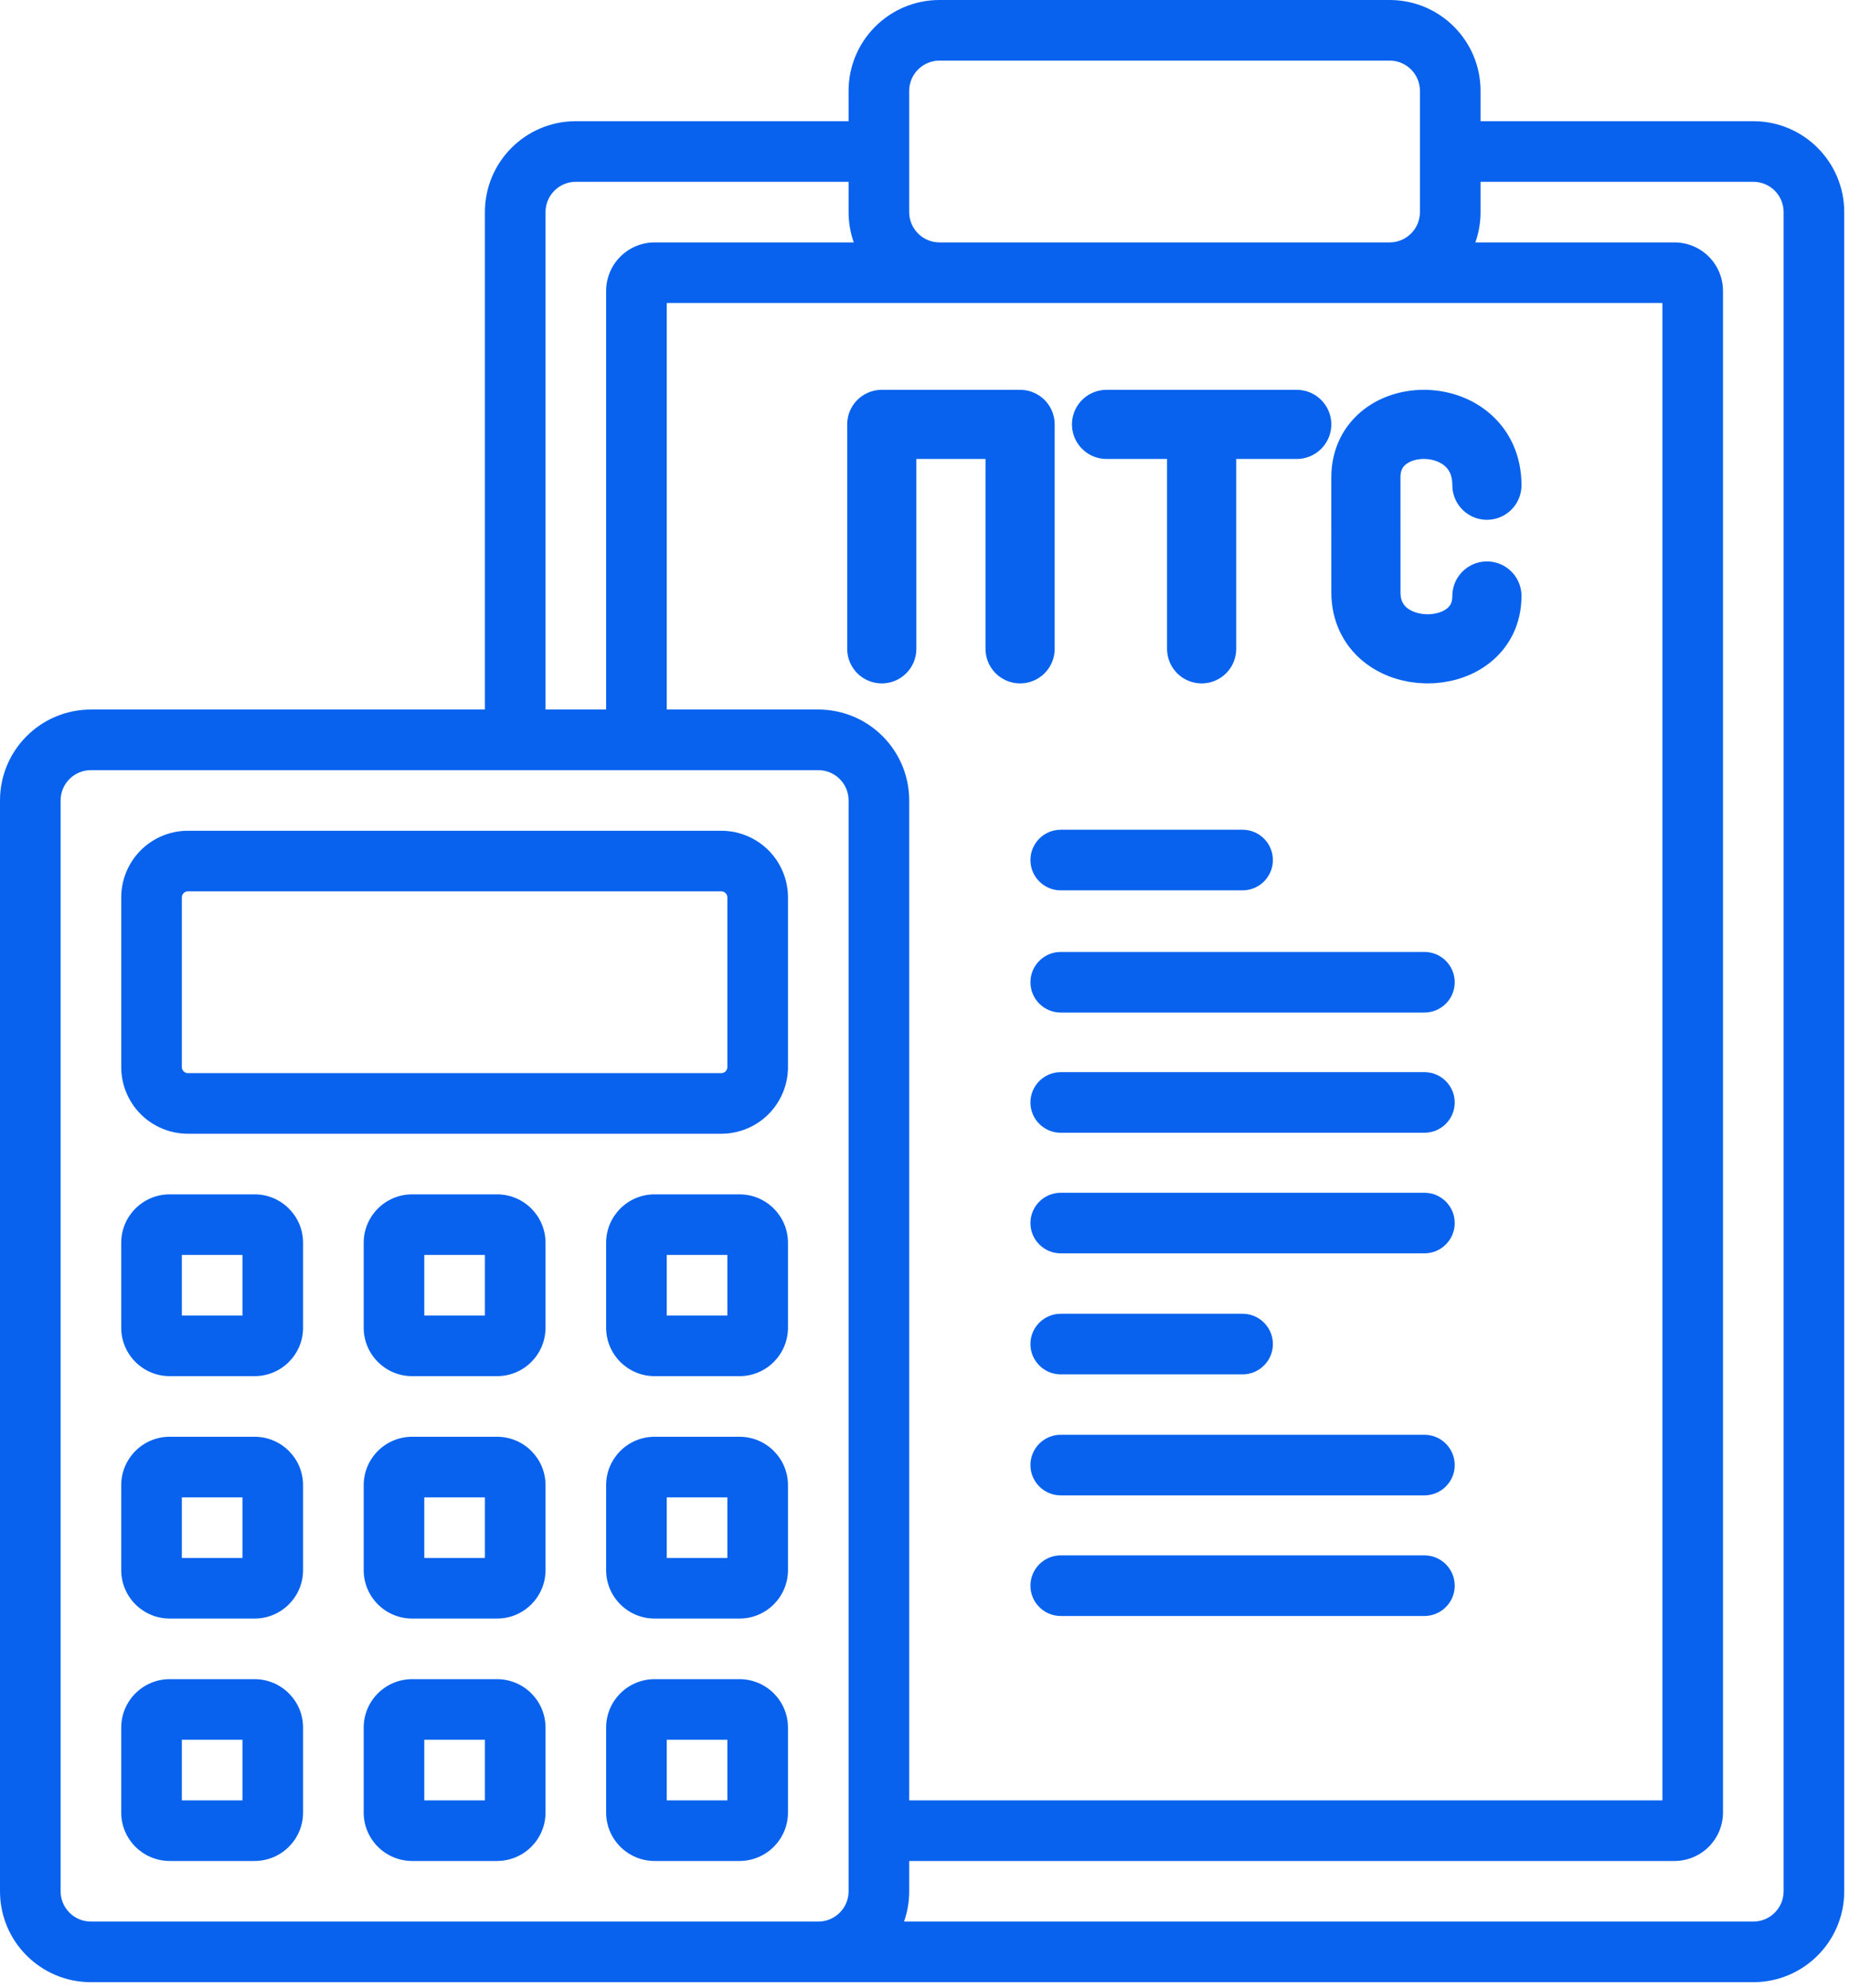 <svg width="107" height="115" viewBox="0 0 107 115" fill="none" xmlns="http://www.w3.org/2000/svg">
<g id="Group 21">
<path id="Vector" fill-rule="evenodd" clip-rule="evenodd" d="M49.081 7.011H33.305C30.4 7.011 28.046 9.365 28.046 12.27V41.046H5.259C2.354 41.046 0 43.4 0 46.305V109.408C0 112.313 2.354 114.667 5.259 114.667H87.384V111.161H52.286C52.481 110.612 52.586 110.023 52.586 109.408V107.655H96.85C97.593 107.655 98.306 107.359 98.832 106.833C99.358 106.307 99.654 105.594 99.654 104.851V16.828C99.654 16.084 99.358 15.371 98.832 14.845C98.306 14.32 97.593 14.023 96.85 14.023H85.332C85.527 13.474 85.632 12.885 85.632 12.27V10.517H101.407C102.375 10.517 103.16 11.303 103.16 12.27V109.408C103.16 110.375 102.375 111.161 101.407 111.161H87.384V114.667H101.407C104.312 114.667 106.666 112.313 106.666 109.408V12.27C106.666 9.365 104.312 7.011 101.407 7.011H85.632V5.259C85.632 2.354 83.278 0 80.373 0H54.338C51.434 0 49.08 2.354 49.08 5.259L49.081 7.011ZM5.259 44.552H47.328C48.295 44.552 49.081 45.337 49.081 46.305V109.408C49.081 110.375 48.295 111.161 47.328 111.161H5.259C4.291 111.161 3.506 110.375 3.506 109.408V46.305C3.506 45.337 4.291 44.552 5.259 44.552ZM38.563 41.046H47.328C50.232 41.046 52.586 43.4 52.586 46.305V104.15H96.15V17.529H38.563V41.046ZM49.081 10.517H33.305C32.337 10.517 31.552 11.303 31.552 12.27V41.046H35.057V16.828C35.057 16.084 35.354 15.371 35.88 14.845C36.406 14.32 37.119 14.023 37.862 14.023H49.38C49.185 13.474 49.081 12.885 49.081 12.27L49.081 10.517ZM82.126 5.259V12.27C82.126 13.237 81.341 14.023 80.374 14.023H54.339C53.372 14.023 52.586 13.237 52.586 12.27V5.259C52.586 4.291 53.372 3.506 54.339 3.506H80.374C81.341 3.506 82.126 4.291 82.126 5.259Z" fill="#0862EE"/>
<path id="Vector_2" fill-rule="evenodd" clip-rule="evenodd" d="M45.575 51.914C45.575 50.892 45.168 49.911 44.446 49.187C43.722 48.465 42.74 48.058 41.718 48.058H10.868C9.846 48.058 8.865 48.465 8.141 49.187C7.418 49.911 7.012 50.892 7.012 51.914V61.73C7.012 62.752 7.418 63.733 8.141 64.457C8.865 65.179 9.846 65.586 10.868 65.586H41.718C42.74 65.586 43.722 65.179 44.446 64.457C45.168 63.733 45.575 62.752 45.575 61.73V51.914ZM42.069 51.914V61.73C42.069 61.823 42.032 61.912 41.966 61.977C41.901 62.044 41.812 62.081 41.718 62.081H10.868C10.775 62.081 10.685 62.044 10.62 61.977C10.554 61.912 10.517 61.823 10.517 61.73V51.914C10.517 51.821 10.554 51.731 10.62 51.667C10.685 51.6 10.775 51.563 10.868 51.563H41.718C41.812 51.563 41.901 51.6 41.966 51.667C42.032 51.731 42.069 51.821 42.069 51.914Z" fill="#0862EE"/>
<path id="Vector_3" fill-rule="evenodd" clip-rule="evenodd" d="M17.529 76.805V71.897C17.529 70.347 16.273 69.092 14.724 69.092H9.816C8.267 69.092 7.011 70.347 7.011 71.897V76.805C7.011 78.354 8.267 79.609 9.816 79.609H14.724C16.273 79.609 17.529 78.354 17.529 76.805ZM10.517 76.103H14.023V72.598H10.517V76.103Z" fill="#0862EE"/>
<path id="Vector_4" fill-rule="evenodd" clip-rule="evenodd" d="M17.529 90.828V85.92C17.529 84.37 16.273 83.115 14.724 83.115H9.816C8.267 83.115 7.011 84.37 7.011 85.92V90.828C7.011 92.377 8.267 93.632 9.816 93.632H14.724C16.273 93.632 17.529 92.377 17.529 90.828ZM10.517 90.126H14.023V86.621H10.517V90.126Z" fill="#0862EE"/>
<path id="Vector_5" fill-rule="evenodd" clip-rule="evenodd" d="M17.529 104.851V99.942C17.529 98.393 16.273 97.138 14.724 97.138H9.816C8.267 97.138 7.011 98.393 7.011 99.942V104.851C7.011 106.4 8.267 107.655 9.816 107.655H14.724C16.273 107.655 17.529 106.4 17.529 104.851ZM10.517 104.149H14.023V100.644H10.517V104.149Z" fill="#0862EE"/>
<path id="Vector_6" fill-rule="evenodd" clip-rule="evenodd" d="M31.552 76.805V71.897C31.552 70.347 30.297 69.092 28.747 69.092H23.839C22.29 69.092 21.035 70.347 21.035 71.897V76.805C21.035 78.354 22.29 79.609 23.839 79.609H28.747C30.297 79.609 31.552 78.354 31.552 76.805ZM24.54 76.103H28.046V72.598H24.54V76.103Z" fill="#0862EE"/>
<path id="Vector_7" fill-rule="evenodd" clip-rule="evenodd" d="M31.552 90.828V85.92C31.552 84.37 30.297 83.115 28.747 83.115H23.839C22.29 83.115 21.035 84.37 21.035 85.92V90.828C21.035 92.377 22.29 93.632 23.839 93.632H28.747C30.297 93.632 31.552 92.377 31.552 90.828ZM24.54 90.126H28.046V86.621H24.54V90.126Z" fill="#0862EE"/>
<path id="Vector_8" fill-rule="evenodd" clip-rule="evenodd" d="M31.552 104.851V99.942C31.552 98.393 30.297 97.138 28.747 97.138H23.839C22.29 97.138 21.035 98.393 21.035 99.942V104.851C21.035 106.4 22.29 107.655 23.839 107.655H28.747C30.297 107.655 31.552 106.4 31.552 104.851ZM24.54 104.149H28.046V100.644H24.54V104.149Z" fill="#0862EE"/>
<path id="Vector_9" fill-rule="evenodd" clip-rule="evenodd" d="M45.575 76.805V71.897C45.575 70.347 44.319 69.092 42.77 69.092H37.862C36.313 69.092 35.057 70.347 35.057 71.897V76.805C35.057 78.354 36.313 79.609 37.862 79.609H42.77C44.319 79.609 45.575 78.354 45.575 76.805ZM38.563 76.103H42.069V72.598H38.563V76.103Z" fill="#0862EE"/>
<path id="Vector_10" fill-rule="evenodd" clip-rule="evenodd" d="M45.575 90.828V85.92C45.575 84.37 44.319 83.115 42.77 83.115H37.862C36.313 83.115 35.057 84.37 35.057 85.92V90.828C35.057 92.377 36.313 93.632 37.862 93.632H42.77C44.319 93.632 45.575 92.377 45.575 90.828ZM38.563 90.126H42.069V86.621H38.563V90.126Z" fill="#0862EE"/>
<path id="Vector_11" fill-rule="evenodd" clip-rule="evenodd" d="M45.575 104.851V99.942C45.575 98.393 44.319 97.138 42.77 97.138H37.862C36.313 97.138 35.057 98.393 35.057 99.942V104.851C35.057 106.4 36.313 107.655 37.862 107.655H42.77C44.319 107.655 45.575 106.4 45.575 104.851ZM38.563 104.149H42.069V100.644H38.563V104.149Z" fill="#0862EE"/>
<path id="Vector_12" fill-rule="evenodd" clip-rule="evenodd" d="M61.35 65.529H82.385C83.352 65.529 84.138 64.743 84.138 63.776C84.138 62.809 83.352 62.023 82.385 62.023H61.35C60.383 62.023 59.598 62.809 59.598 63.776C59.598 64.743 60.383 65.529 61.35 65.529Z" fill="#0862EE"/>
<path id="Vector_13" fill-rule="evenodd" clip-rule="evenodd" d="M61.35 86.506H82.385C83.352 86.506 84.138 85.72 84.138 84.753C84.138 83.786 83.352 83 82.385 83H61.35C60.383 83 59.598 83.786 59.598 84.753C59.598 85.72 60.383 86.506 61.35 86.506Z" fill="#0862EE"/>
<path id="Vector_14" fill-rule="evenodd" clip-rule="evenodd" d="M61.35 72.506H82.385C83.352 72.506 84.138 71.72 84.138 70.753C84.138 69.786 83.352 69 82.385 69H61.35C60.383 69 59.598 69.786 59.598 70.753C59.598 71.72 60.383 72.506 61.35 72.506Z" fill="#0862EE"/>
<path id="Vector_15" fill-rule="evenodd" clip-rule="evenodd" d="M61.35 93.483H82.385C83.352 93.483 84.138 92.697 84.138 91.73C84.138 90.763 83.352 89.977 82.385 89.977H61.35C60.383 89.977 59.598 90.763 59.598 91.73C59.598 92.697 60.383 93.483 61.35 93.483Z" fill="#0862EE"/>
<path id="Vector_16" fill-rule="evenodd" clip-rule="evenodd" d="M61.35 58.575H82.385C83.352 58.575 84.138 57.789 84.138 56.822C84.138 55.855 83.352 55.069 82.385 55.069H61.35C60.383 55.069 59.598 55.855 59.598 56.822C59.598 57.789 60.383 58.575 61.35 58.575Z" fill="#0862EE"/>
<path id="Vector_17" fill-rule="evenodd" clip-rule="evenodd" d="M61.35 51.506H71.868C72.835 51.506 73.621 50.72 73.621 49.753C73.621 48.786 72.835 48 71.868 48H61.35C60.383 48 59.598 48.786 59.598 49.753C59.598 50.72 60.383 51.506 61.35 51.506Z" fill="#0862EE"/>
<path id="Vector_18" fill-rule="evenodd" clip-rule="evenodd" d="M61.35 79.506H71.868C72.835 79.506 73.621 78.72 73.621 77.753C73.621 76.786 72.835 76 71.868 76H61.35C60.383 76 59.598 76.786 59.598 77.753C59.598 78.72 60.383 79.506 61.35 79.506Z" fill="#0862EE"/>
<path id="Vector 6" d="M51 37.534V24.551H59V37.534" stroke="#0862EE" stroke-width="4" stroke-linecap="round" stroke-linejoin="round"/>
<path id="Vector 6_2" d="M64 24.551H69.5M69.5 24.551V37.534M69.5 24.551H75" stroke="#0862EE" stroke-width="4" stroke-linecap="round" stroke-linejoin="round"/>
<path id="Vector 7" d="M86 28.07C86 23.478 79 23.436 79 27.616C79 30.635 79.001 32.065 79.001 34.261C79 38.582 86 38.595 86 34.478" stroke="#0862EE" stroke-width="4" stroke-linecap="round" stroke-linejoin="round"/>
</g>
</svg>
